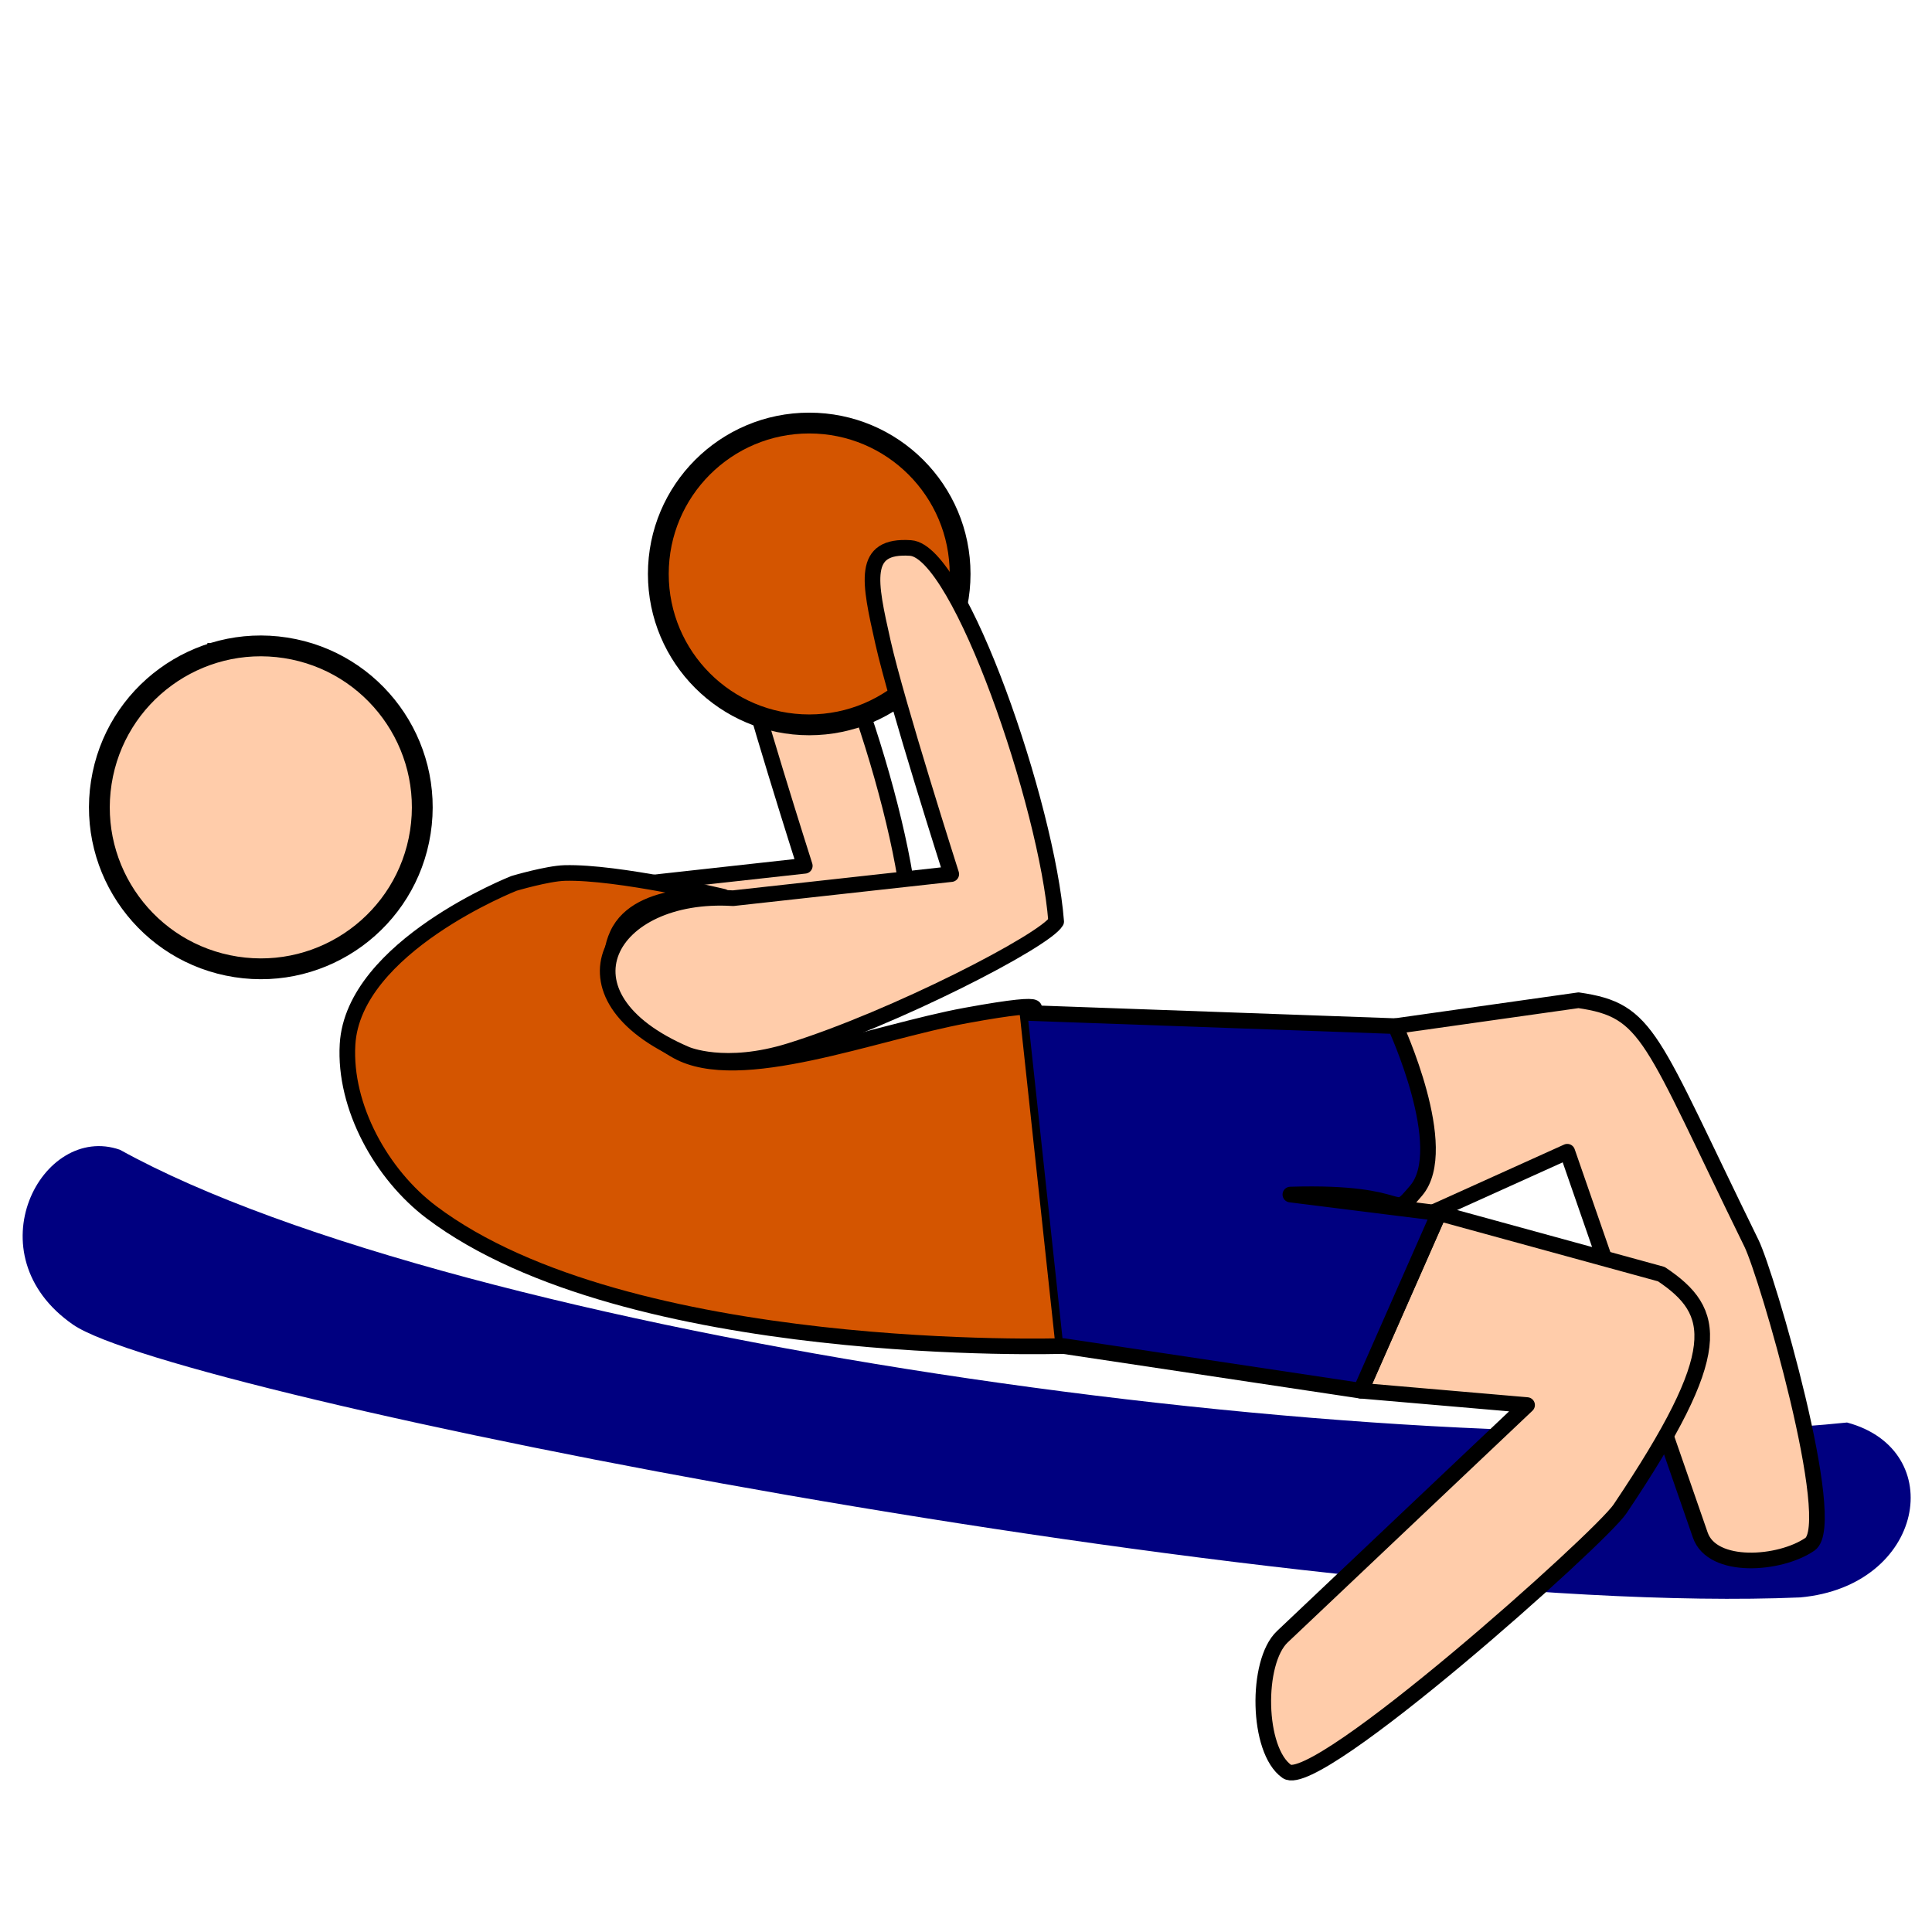 <?xml version="1.0" encoding="UTF-8" standalone="no"?>
<!-- Created with Inkscape (http://www.inkscape.org/) -->

<svg
   xmlns:dc="http://purl.org/dc/elements/1.1/"
   xmlns:cc="http://creativecommons.org/ns#"
   xmlns:rdf="http://www.w3.org/1999/02/22-rdf-syntax-ns#"
   xmlns:svg="http://www.w3.org/2000/svg"
   xmlns="http://www.w3.org/2000/svg"
   xmlns:sodipodi="http://sodipodi.sourceforge.net/DTD/sodipodi-0.dtd"
   xmlns:inkscape="http://www.inkscape.org/namespaces/inkscape"
   version="1.1"
   id="svg2"
   width="128"
   height="128"
   viewBox="0 0 128 128"
   sodipodi:docname="rest.svg"
   inkscape:version="0.92.4 (5da689c313, 2019-01-14)">
  <defs
     id="defs6" />
  <sodipodi:namedview
     pagecolor="#ffffff"
     bordercolor="#666666"
     borderopacity="1"
     objecttolerance="10"
     gridtolerance="10"
     guidetolerance="10"
     inkscape:pageopacity="0"
     inkscape:pageshadow="2"
     inkscape:window-width="1920"
     inkscape:window-height="1017"
     id="namedview4"
     showgrid="false"
     inkscape:zoom="0.58695388"
     inkscape:cx="-298.7062"
     inkscape:cy="408.28112"
     inkscape:window-x="-8"
     inkscape:window-y="-8"
     inkscape:window-maximized="1"
     inkscape:current-layer="g937" />
  <g
     id="g937"
     transform="matrix(1.035,0,0,1.035,3.821,-6.353)">
    <g
       id="g1469"
       transform="translate(0.065,-5.288)">
      <path
         sodipodi:nodetypes="cczcc"
         inkscape:connector-curvature="0"
         id="path833"
         d="M 114.478,102.484 C 85.093,105.512 25.489,96.966 3.923,85.026 -1.08,83.276 -5.566,91.734 0.923,96.222 7.413,100.71 79.69,115.033 111.478,113.68 c 7.971,-0.718 9.531,-9.445 3,-11.195 z"
         style="fill:#000080;fill-opacity:1;stroke:none;stroke-width:2.317;stroke-linecap:round;stroke-linejoin:round;stroke-miterlimit:4;stroke-dasharray:none;stroke-opacity:1" />
      <path
         style="fill:#ffccaa;fill-opacity:1;stroke:#000000;stroke-width:1px;stroke-linecap:round;stroke-linejoin:round;stroke-opacity:1"
         d="M 54.476,69.883 C 53.901,62.483 48.317,46.19 45.153,45.974 c -3.164,-0.216 -2.64,2.135 -1.766,6.027 0.873,3.892 4.373,14.847 4.373,14.847 l -13.966,1.543 c -7.962,-0.492 -11.772,6.242 -3.004,9.988 0,0 2.465,1.085 6.654,-0.22 6.666,-2.077 16.33,-7.059 17.032,-8.276 z"
         id="path890-2-1-6"
         inkscape:connector-curvature="0"
         sodipodi:nodetypes="czzcccscc" />
      <path
         sodipodi:nodetypes="cc"
         inkscape:connector-curvature="0"
         id="path823"
         d="M 8.22,64.105 10.003,52.652"
         style="fill:none;stroke:#000000;stroke-width:0.966px;stroke-linecap:butt;stroke-linejoin:miter;stroke-opacity:1" />
      <circle
         transform="rotate(-81.148)"
         style="fill:#ffccaa;fill-opacity:1;stroke:#000000;stroke-width:1.332;stroke-linecap:round;stroke-linejoin:round;stroke-miterlimit:4;stroke-dasharray:none;stroke-opacity:1"
         id="path817"
         cx="-60.364"
         cy="22.496"
         r="10.334" />
      <path
         style="fill:#d45500;fill-opacity:1;stroke:#000000;stroke-width:1px;stroke-linecap:round;stroke-linejoin:round;stroke-opacity:1"
         d="m 29.151,67.971 c 0,0 2.141,-0.633 3.244,-0.662 3.416,-0.091 10.138,1.514 10.138,1.514 0,0 -5.394,-0.577 -6.77,2.423 -1.377,3 1.376,6.105 3.818,7.464 4.007,2.231 12.58,-1.198 18.495,-2.281 6.316,-1.156 3.937,-0.163 3.937,-0.163 l 2.297,21.322 c 0,0 -27.893,0.903 -40.448,-8.563 -3.197,-2.41 -5.604,-6.746 -5.372,-10.742 0.363,-6.263 10.661,-10.312 10.661,-10.312 z"
         id="path882"
         inkscape:connector-curvature="0"
         sodipodi:nodetypes="caczssccssc" />
      <path
         style="fill:#ffccaa;fill-opacity:1;stroke:#000000;stroke-width:1px;stroke-linecap:round;stroke-linejoin:round;stroke-opacity:1"
         d="m 97.288,75.454 c 4.529,0.66 4.545,2.255 11.066,15.548 1.011,2.062 5.641,17.979 3.745,19.276 -1.937,1.325 -6.247,1.63 -7.016,-0.587 L 96.568,85.15 85.79,90.018 85.564,77.111 Z"
         id="path890"
         inkscape:connector-curvature="0"
         sodipodi:nodetypes="cssscccc" />
      <path
         style="fill:#ffccaa;fill-opacity:1;stroke:#000000;stroke-width:1px;stroke-linecap:round;stroke-linejoin:round;stroke-opacity:1"
         d="m 102.59,92.987 c 3.585,2.399 4.173,4.878 -2.644,15.026 -1.281,1.906 -19.449,18.128 -21.329,16.808 -1.92,-1.349 -1.995,-7.008 -0.29,-8.622 l 15.669,-14.832 -10.65,-0.919 5.008,-11.365 z"
         id="path890-9"
         inkscape:connector-curvature="0"
         sodipodi:nodetypes="cssscccc" />
      <path
         style="fill:#000080;fill-opacity:1;stroke:#000000;stroke-width:1px;stroke-linecap:round;stroke-linejoin:round;stroke-opacity:1"
         d="m 64.31,97.589 19.036,2.859 5.008,-11.365 c 0,0 0,0 -9.512,-1.191 8.048,-0.247 6.304,1.793 8.048,-0.247 2.3,-2.69 -1.327,-10.534 -1.327,-10.534 L 62.013,76.267"
         id="path886"
         inkscape:connector-curvature="0"
         sodipodi:nodetypes="ccccacc" />
      <ellipse
         ry="9.659"
         rx="9.659"
         style="fill:#d45500;fill-opacity:1;stroke:#000000;stroke-width:1.332;stroke-linecap:round;stroke-linejoin:round;stroke-miterlimit:4;stroke-dasharray:none;stroke-opacity:1"
         id="path817-4"
         cx="48.043"
         cy="48.166" />
      <path
         style="fill:#ffccaa;fill-opacity:1;stroke:#000000;stroke-width:1px;stroke-linecap:round;stroke-linejoin:round;stroke-opacity:1"
         d="m 63.851,70.414 c -0.574,-7.4 -6.158,-23.693 -9.322,-23.909 -3.164,-0.216 -2.64,2.135 -1.766,6.027 0.873,3.892 4.373,14.847 4.373,14.847 l -13.966,1.543 c -7.962,-0.492 -11.773,6.242 -3.004,9.988 0,0 2.465,1.085 6.654,-0.22 6.666,-2.077 16.33,-7.059 17.032,-8.276 z"
         id="path890-2-1"
         inkscape:connector-curvature="0"
         sodipodi:nodetypes="czzcccscc" />
    </g>
  </g>
</svg>
